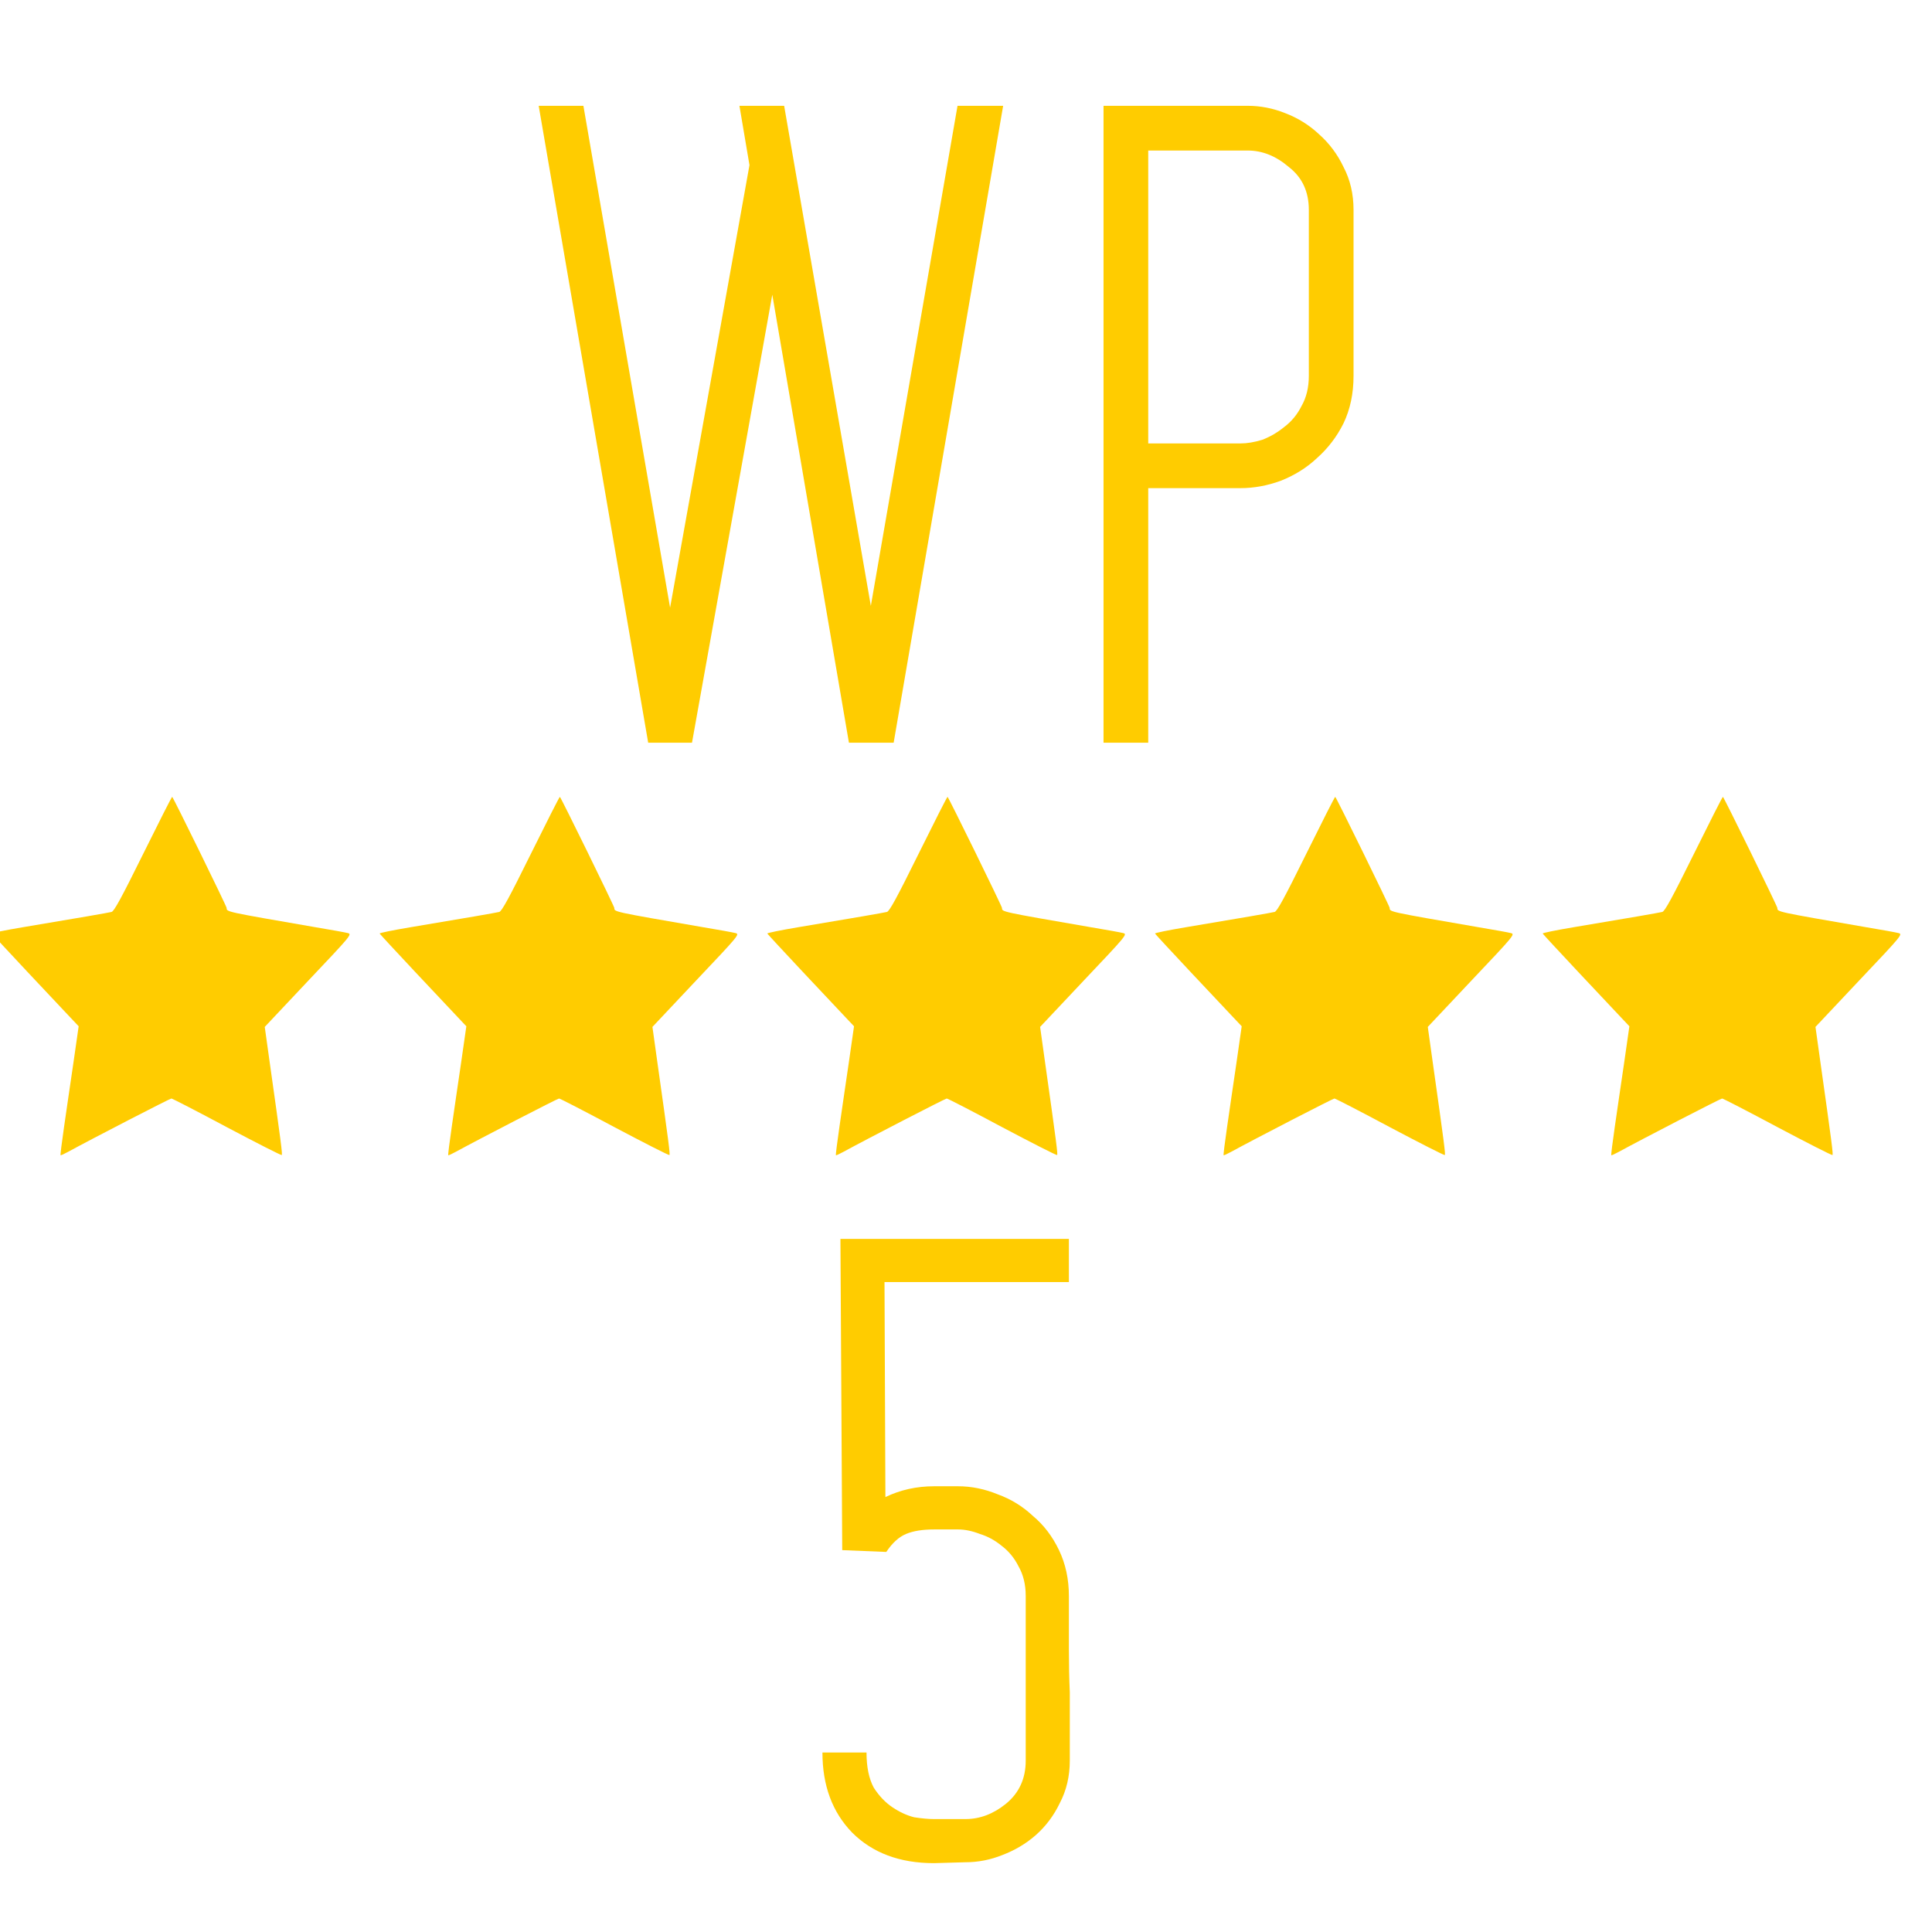 <?xml version="1.0" encoding="UTF-8" standalone="no"?>
<!-- Created with Inkscape (http://www.inkscape.org/) -->

<svg
   width="200mm"
   height="200mm"
   viewBox="0 0 200 200"
   version="1.1"
   id="svg1"
   xmlns="http://www.w3.org/2000/svg"
   xmlns:svg="http://www.w3.org/2000/svg">
  <defs
     id="defs1" />
  <path
     id="text1"
     style="font-size:2660.38px;font-family:'AC Boucle';-inkscape-font-specification:'AC Boucle';fill:#ffcc00;stroke-width:4.977;stroke-linejoin:bevel;paint-order:markers fill stroke"
     d="M 6204.609 -6315.463 L 6528.471 -4431.66 L 6658.008 -4431.66 L 6895.517 -5756.801 L 7122.217 -4431.66 L 7254.463 -4431.66 L 7578.325 -6315.463 L 7443.383 -6315.463 L 7186.992 -4836.484 L 6930.6 -6315.463 L 6798.354 -6315.463 L 6828.047 -6140.034 L 6593.247 -4831.093 L 6336.855 -6315.463 L 6204.609 -6315.463 z M 7875.205 -6315.463 L 7875.205 -4431.66 L 8007.436 -4431.66 L 8007.436 -5184.633 L 8280.029 -5184.633 C 8319.612 -5184.633 8359.186 -5191.831 8398.769 -5206.225 C 8440.151 -5222.418 8476.141 -5244.908 8506.728 -5273.696 C 8539.114 -5302.484 8565.203 -5336.681 8584.995 -5376.264 C 8604.786 -5417.646 8614.687 -5464.418 8614.687 -5516.596 L 8614.687 -5802.68 L 8614.687 -6007.788 C 8614.687 -6054.568 8604.786 -6096.845 8584.995 -6134.628 C 8567.003 -6172.412 8542.72 -6204.803 8512.133 -6231.791 C 8483.346 -6258.78 8450.059 -6279.478 8412.275 -6293.872 C 8376.29 -6308.265 8339.405 -6315.463 8301.621 -6315.463 L 8007.436 -6315.463 L 7875.205 -6315.463 z M 8007.436 -6183.217 L 8301.621 -6183.217 C 8344.802 -6183.217 8385.287 -6167.015 8423.071 -6134.628 C 8462.654 -6104.041 8482.441 -6061.765 8482.441 -6007.788 L 8482.441 -5802.68 L 8482.441 -5516.596 C 8482.441 -5482.411 8475.243 -5452.723 8460.849 -5427.534 C 8448.255 -5402.344 8431.156 -5381.661 8409.565 -5365.468 C 8389.773 -5349.275 8368.194 -5336.672 8344.804 -5327.675 C 8321.414 -5320.478 8299.82 -5316.879 8280.029 -5316.879 L 8007.436 -5316.879 L 8007.436 -6183.217 z M 5120.581 -4271.64 C 5119.172 -4271.64 5080.662 -4195.554 5034.639 -4102.568 C 4971.239 -3974.359 4948.696 -3932.561 4941.181 -3931.152 C 4931.789 -3928.804 4843.026 -3913.318 4676.777 -3885.61 C 4626.997 -3877.157 4587.084 -3869.163 4587.554 -3867.285 C 4588.493 -3865.406 4635.45 -3814.693 4692.275 -3754.111 C 4749.1 -3693.999 4806.406 -3632.951 4819.556 -3618.862 L 4843.975 -3593.022 L 4828.476 -3485.005 C 4819.553 -3425.831 4807.336 -3339.893 4800.762 -3295.278 C 4794.187 -3250.194 4789.495 -3212.633 4790.435 -3211.694 C 4791.374 -3210.755 4801.239 -3215.447 4812.51 -3221.552 C 4882.954 -3260.062 5114.011 -3379.345 5118.237 -3379.345 C 5121.055 -3379.345 5194.787 -3341.303 5282.607 -3294.34 C 5370.428 -3247.847 5443.21 -3210.754 5444.619 -3212.163 C 5446.967 -3214.511 5443.22 -3244.568 5407.998 -3493.471 L 5394.375 -3591.147 L 5523.516 -3728.286 C 5649.845 -3861.66 5653.135 -3865.418 5639.985 -3868.706 C 5632.941 -3870.584 5589.27 -3878.565 5543.716 -3886.079 C 5277.906 -3932.102 5281.67 -3931.159 5281.67 -3942.9 C 5281.67 -3947.596 5122.929 -4271.64 5120.581 -4271.64 z M 6267.231 -4271.64 C 6265.823 -4271.64 6227.312 -4195.554 6181.289 -4102.568 C 6117.889 -3974.359 6095.346 -3932.561 6087.832 -3931.152 C 6078.44 -3928.804 5989.676 -3913.318 5823.428 -3885.61 C 5773.647 -3877.157 5733.734 -3869.163 5734.204 -3867.285 C 5735.143 -3865.406 5782.1 -3814.693 5838.926 -3754.111 C 5895.751 -3693.999 5953.042 -3632.951 5966.191 -3618.862 L 5990.61 -3593.022 L 5975.112 -3485.005 C 5966.189 -3425.831 5953.987 -3339.893 5947.412 -3295.278 C 5940.837 -3250.194 5936.146 -3212.633 5937.085 -3211.694 C 5938.025 -3210.755 5947.874 -3215.447 5959.145 -3221.552 C 6029.59 -3260.062 6260.646 -3379.345 6264.873 -3379.345 C 6267.69 -3379.345 6341.423 -3341.303 6429.243 -3294.34 C 6517.063 -3247.847 6589.861 -3210.754 6591.269 -3212.163 C 6593.617 -3214.511 6589.856 -3244.568 6554.634 -3493.471 L 6541.025 -3591.147 L 6670.166 -3728.286 C 6796.496 -3861.66 6799.785 -3865.418 6786.636 -3868.706 C 6779.591 -3870.584 6735.92 -3878.565 6690.366 -3886.079 C 6424.556 -3932.102 6428.305 -3931.159 6428.305 -3942.9 C 6428.305 -3947.596 6269.579 -4271.64 6267.231 -4271.64 z M 7413.867 -4271.64 C 7412.458 -4271.64 7373.948 -4195.554 7327.925 -4102.568 C 7264.525 -3974.359 7241.997 -3932.561 7234.482 -3931.152 C 7225.09 -3928.804 7136.326 -3913.318 6970.078 -3885.61 C 6920.297 -3877.157 6880.37 -3869.163 6880.84 -3867.285 C 6881.779 -3865.406 6928.751 -3814.693 6985.576 -3754.111 C 7042.401 -3693.999 7099.692 -3632.951 7112.842 -3618.862 L 7137.261 -3593.022 L 7121.762 -3485.005 C 7112.84 -3425.831 7100.637 -3339.893 7094.062 -3295.278 C 7087.488 -3250.194 7082.782 -3212.633 7083.72 -3211.694 C 7084.66 -3210.755 7094.524 -3215.447 7105.796 -3221.552 C 7176.24 -3260.062 7407.297 -3379.345 7411.523 -3379.345 C 7414.341 -3379.345 7488.073 -3341.303 7575.893 -3294.34 C 7663.713 -3247.847 7736.511 -3210.754 7737.92 -3212.163 C 7740.268 -3214.511 7736.506 -3244.568 7701.284 -3493.471 L 7687.661 -3591.147 L 7816.816 -3728.286 C 7943.147 -3861.66 7946.435 -3865.418 7933.286 -3868.706 C 7926.242 -3870.584 7882.57 -3878.565 7837.016 -3886.079 C 7571.207 -3932.102 7574.956 -3931.159 7574.956 -3942.9 C 7574.956 -3947.596 7416.215 -4271.64 7413.867 -4271.64 z M 8560.517 -4271.64 C 8559.109 -4271.64 8520.598 -4195.554 8474.575 -4102.568 C 8411.175 -3974.359 8388.632 -3932.561 8381.118 -3931.152 C 8371.726 -3928.804 8282.962 -3913.318 8116.713 -3885.61 C 8066.933 -3877.157 8027.02 -3869.163 8027.49 -3867.285 C 8028.43 -3865.406 8075.387 -3814.693 8132.212 -3754.111 C 8189.036 -3693.999 8246.342 -3632.951 8259.492 -3618.862 L 8283.911 -3593.022 L 8268.413 -3485.005 C 8259.49 -3425.831 8247.273 -3339.893 8240.698 -3295.278 C 8234.123 -3250.194 8229.432 -3212.633 8230.371 -3211.694 C 8231.31 -3210.755 8241.174 -3215.447 8252.446 -3221.552 C 8322.89 -3260.062 8553.947 -3379.345 8558.174 -3379.345 C 8560.991 -3379.345 8634.724 -3341.303 8722.544 -3294.34 C 8810.364 -3247.847 8883.162 -3210.754 8884.57 -3212.163 C 8886.918 -3214.511 8883.157 -3244.568 8847.934 -3493.471 L 8834.311 -3591.147 L 8963.466 -3728.286 C 9089.796 -3861.66 9093.086 -3865.418 9079.936 -3868.706 C 9072.892 -3870.584 9029.206 -3878.565 8983.652 -3886.079 C 8717.842 -3932.102 8721.606 -3931.159 8721.606 -3942.9 C 8721.606 -3947.596 8562.865 -4271.64 8560.517 -4271.64 z M 9707.167 -4271.64 C 9705.759 -4271.64 9667.248 -4195.554 9621.225 -4102.568 C 9557.825 -3974.359 9535.283 -3932.561 9527.768 -3931.152 C 9518.376 -3928.804 9429.612 -3913.318 9263.364 -3885.61 C 9213.584 -3877.157 9173.67 -3869.163 9174.14 -3867.285 C 9175.079 -3865.406 9222.037 -3814.693 9278.862 -3754.111 C 9335.686 -3693.999 9392.978 -3632.951 9406.128 -3618.862 L 9430.561 -3593.022 L 9415.063 -3485.005 C 9406.14 -3425.831 9393.923 -3339.893 9387.348 -3295.278 C 9380.773 -3250.194 9376.082 -3212.633 9377.021 -3211.694 C 9377.961 -3210.755 9387.825 -3215.447 9399.096 -3221.552 C 9469.54 -3260.062 9700.597 -3379.345 9704.824 -3379.345 C 9707.641 -3379.345 9781.373 -3341.303 9869.194 -3294.34 C 9957.014 -3247.847 10029.797 -3210.754 10031.206 -3212.163 C 10033.554 -3214.511 10029.807 -3244.568 9994.585 -3493.471 L 9980.961 -3591.147 L 10110.102 -3728.286 C 10236.433 -3861.66 10239.721 -3865.418 10226.572 -3868.706 C 10219.528 -3870.584 10175.856 -3878.565 10130.302 -3886.079 C 9864.492 -3932.102 9868.242 -3931.159 9868.242 -3942.9 C 9868.242 -3947.596 9709.516 -4271.64 9707.167 -4271.64 z M 7097.051 -2964.091 L 7102.368 -2043.598 L 7232.724 -2038.281 C 7250.46 -2064.885 7269.976 -2082.616 7291.26 -2091.484 C 7312.542 -2100.352 7340.032 -2104.785 7373.73 -2104.785 L 7445.566 -2104.785 C 7465.076 -2104.785 7486.347 -2100.352 7509.404 -2091.484 C 7532.461 -2084.39 7553.747 -2072.861 7573.257 -2056.899 C 7594.539 -2040.937 7611.393 -2020.543 7623.808 -1995.713 C 7637.997 -1970.882 7645.092 -1941.623 7645.092 -1907.925 L 7645.092 -1623.261 L 7645.092 -1421.069 C 7645.092 -1367.861 7625.576 -1325.303 7586.557 -1293.379 C 7549.312 -1263.228 7509.416 -1248.144 7466.85 -1248.144 L 7373.73 -1248.144 C 7357.768 -1248.144 7338.252 -1249.915 7315.195 -1253.462 C 7293.912 -1258.782 7272.64 -1268.541 7251.357 -1282.729 C 7230.074 -1296.918 7211.45 -1316.434 7195.488 -1341.264 C 7181.299 -1367.868 7174.204 -1402.453 7174.204 -1445.019 L 7043.847 -1445.019 C 7043.847 -1347.472 7073.107 -1268.544 7131.636 -1208.242 C 7191.937 -1147.94 7272.636 -1117.788 7373.73 -1117.788 L 7466.85 -1120.454 C 7504.096 -1120.454 7540.451 -1127.549 7575.923 -1141.738 C 7613.168 -1155.927 7645.983 -1175.428 7674.36 -1200.258 C 7704.511 -1226.862 7728.445 -1258.785 7746.181 -1296.03 C 7765.691 -1333.275 7775.449 -1374.956 7775.449 -1421.069 L 7775.449 -1623.261 C 7773.675 -1662.28 7772.783 -1703.961 7772.783 -1748.301 L 7772.783 -1907.925 C 7772.783 -1957.585 7763.039 -2002.806 7743.53 -2043.598 C 7724.02 -2084.391 7698.301 -2118.098 7666.377 -2144.702 C 7636.226 -2173.079 7601.641 -2194.351 7562.622 -2208.54 C 7523.603 -2224.502 7484.585 -2232.49 7445.566 -2232.49 L 7373.73 -2232.49 C 7322.296 -2232.49 7274.413 -2221.839 7230.073 -2200.556 L 7227.407 -2836.386 L 7772.783 -2836.386 L 7772.783 -2964.091 L 7097.051 -2964.091 z "
     transform="matrix(0.035,0,0,0.035,-161.396,231.995)" />
</svg>
